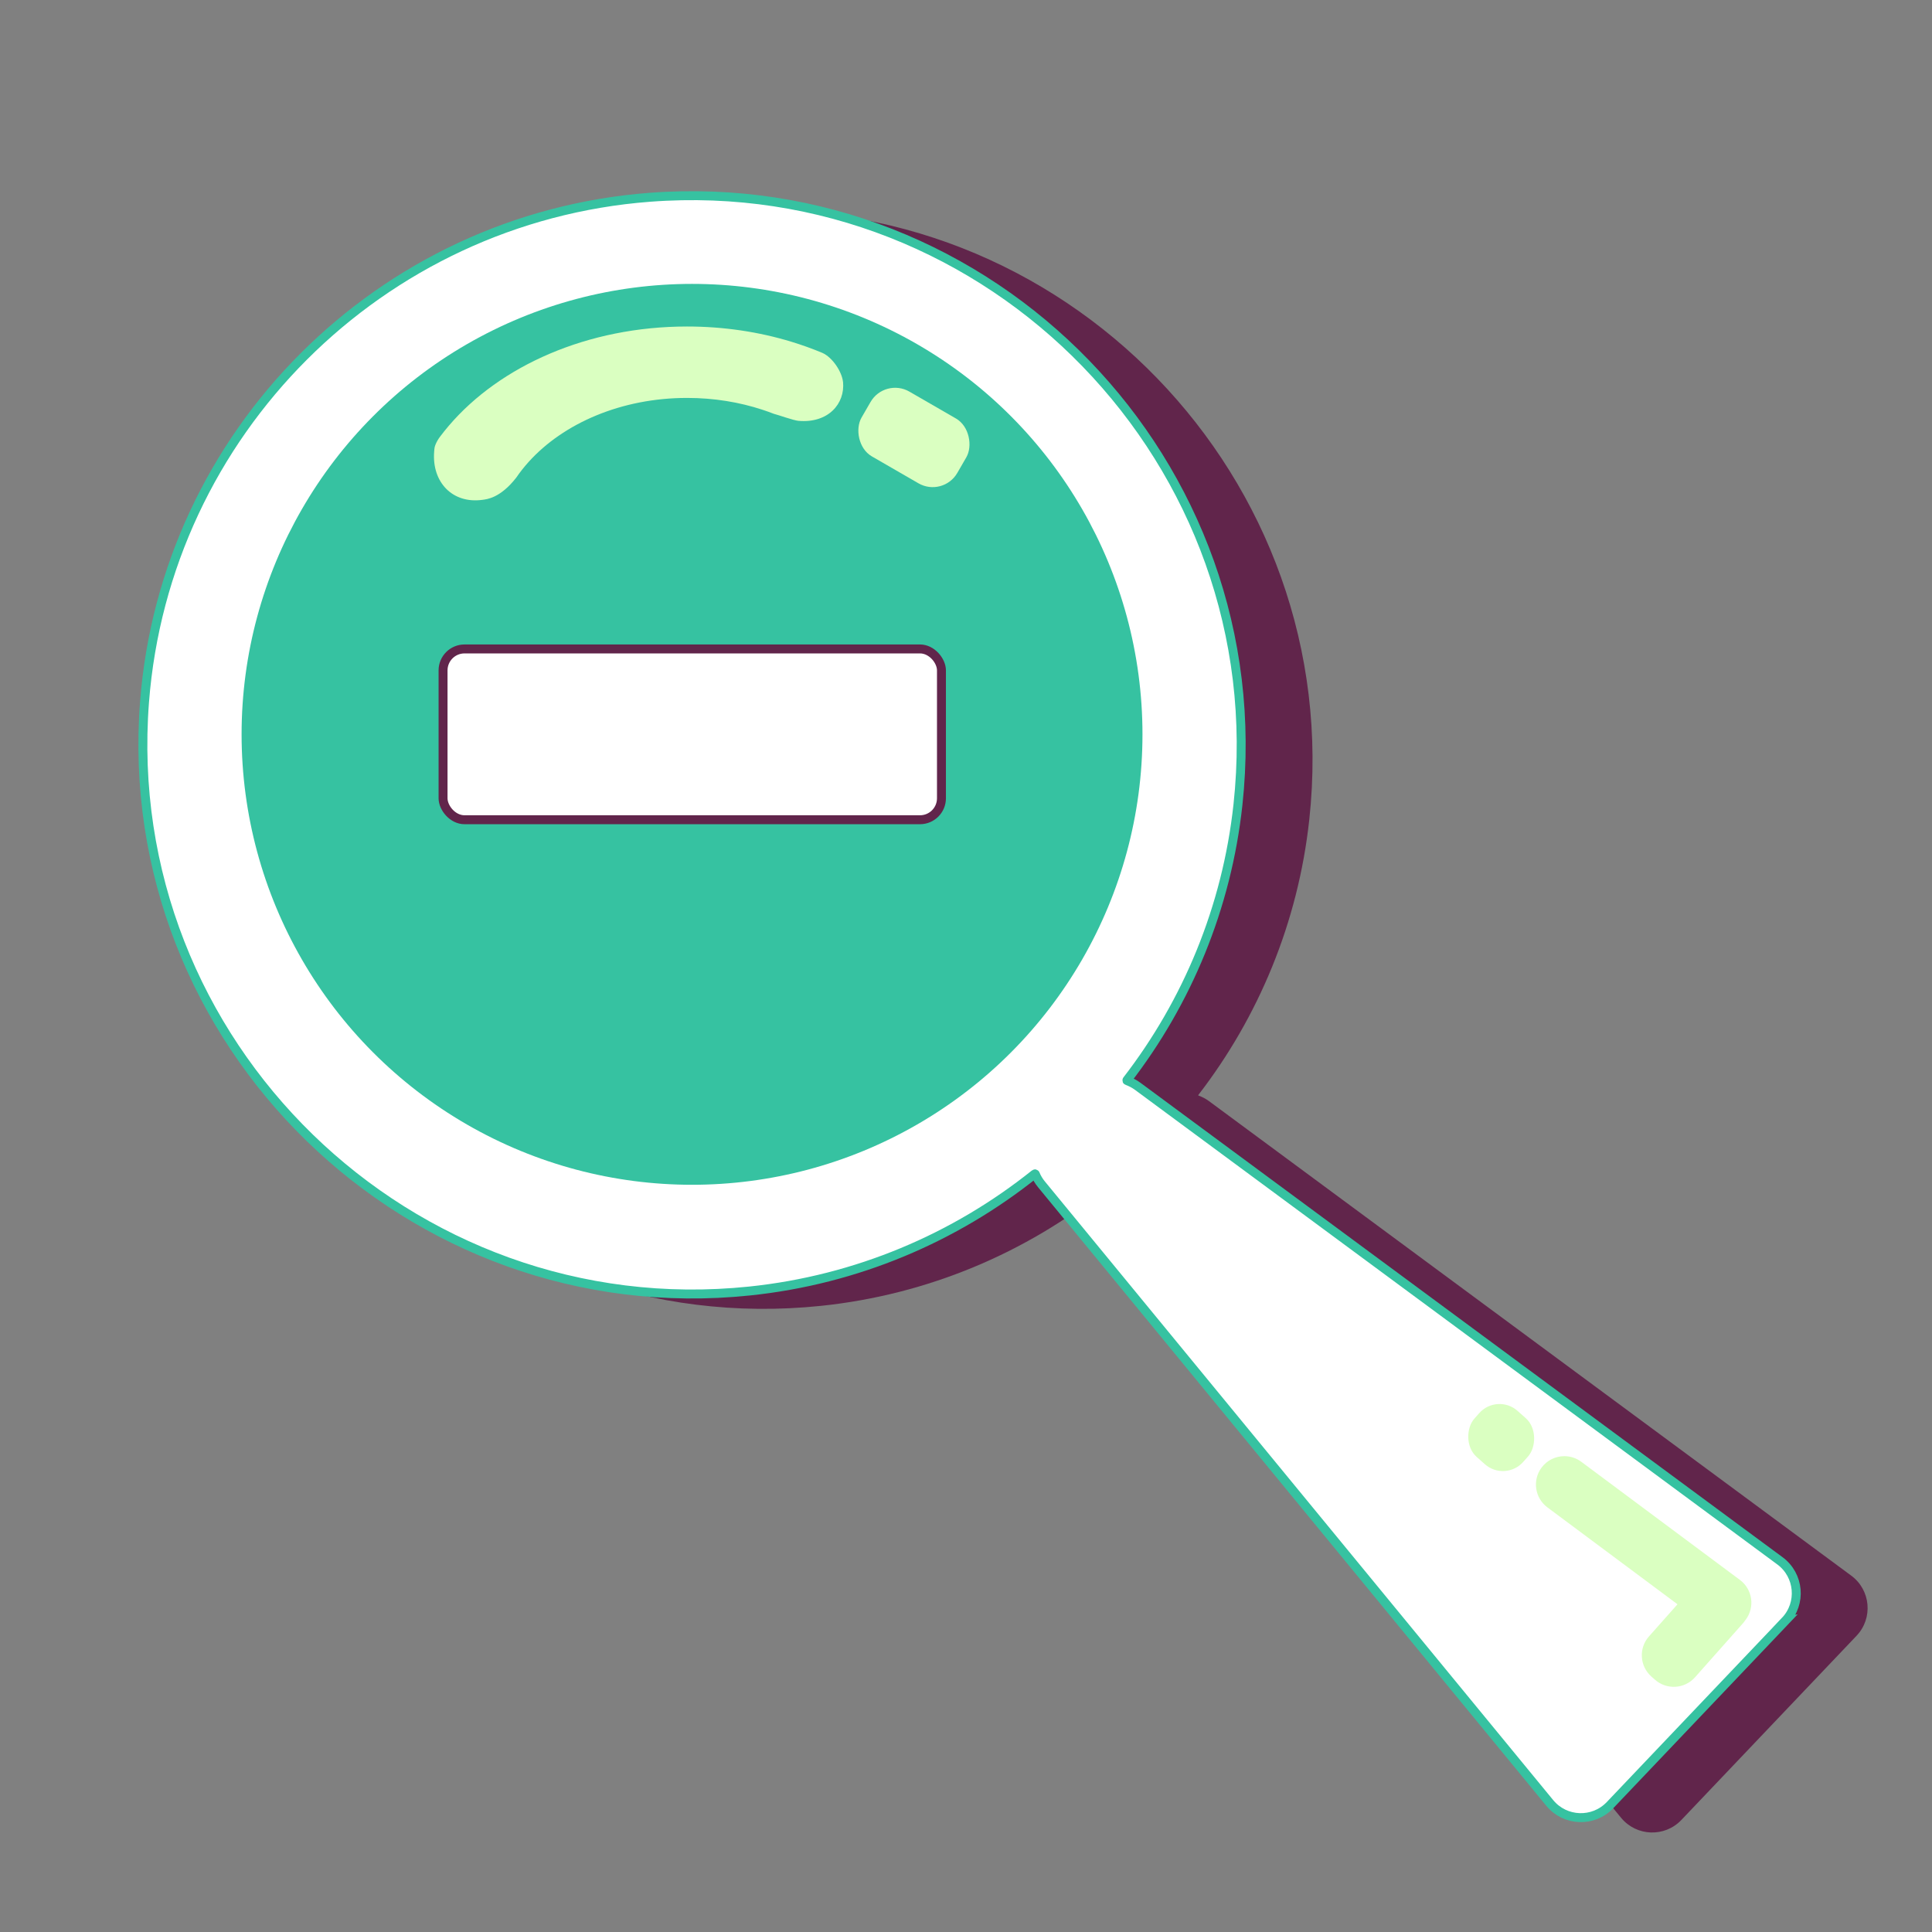 <?xml version="1.0" encoding="UTF-8"?>
<svg id="ZoomOut" xmlns="http://www.w3.org/2000/svg" viewBox="0 0 1080 1080">
  <rect x="0" y="0" width="1080" height="1080" fill="#808080" stroke="none"/>
  <defs>
    <style>
      .cls-1 {
        fill: #36c2a1;
      }

      .cls-2 {
        stroke: #36c2a1;
      }

      .cls-2, .cls-3 {
        fill: #fff;
        stroke-miterlimit: 10;
        stroke-width: 5px;
      }

      .cls-4 {
        fill: #61254b;
      }

      .cls-3 {
        stroke: #61254b;
      }

      .cls-5 {
        fill: #daffc1;
      }
    </style>
  </defs>
  <g id="Sombra">
    <path class="cls-4" d="M1037.82,914.41l-97.93,102.97c-9.32,9.8-25.1,9.22-33.69-1.22l-284.17-345.85c-1.45-1.76-2.59-3.68-3.41-5.69-.05-.13-.21-.17-.31-.08-44.64,35.7-99.44,59.19-159.38,65.44-190.16,19.83-352.95-138.6-338.26-329.23,11.6-150.54,131.79-270.66,282.35-282.16,191.07-14.59,349.54,149.04,328.88,339.56-6.25,57.6-28.42,110.42-62.04,153.96-.09.11-.04.27.09.31,2.07.73,4.06,1.77,5.91,3.13l359.02,265.26c10.88,8.04,12.26,23.8,2.93,33.6Z"/>
  </g>
  <g id="Lupa">
    <path class="cls-2" d="M997.94,906.11l-97.93,102.97c-9.32,9.8-25.1,9.22-33.69-1.22l-284.17-345.85c-1.45-1.76-2.59-3.68-3.41-5.69-.05-.13-.21-.17-.31-.08-44.64,35.7-99.44,59.19-159.38,65.44-190.16,19.83-352.95-138.6-338.26-329.23C92.39,241.91,212.57,121.79,363.14,110.29c191.07-14.59,349.54,149.04,328.88,339.56-6.25,57.6-28.42,110.42-62.04,153.96-.09.11-.04.27.09.31,2.07.73,4.06,1.77,5.91,3.13l359.02,265.26c10.88,8.04,12.26,23.8,2.93,33.6Z"/>
  </g>
  <g id="Lente">
    <circle class="cls-1" cx="386.85" cy="410.5" r="251.8"/>
  </g>
  <g id="Menos">
    <rect class="cls-3" x="247.67" y="362.76" width="278.61" height="95.48" rx="12" ry="12"/>
  </g>
  <g id="Brillo">
    <path class="cls-5" d="M471.27,213.53c1.17,12.09-8.22,23.18-24.95,21.72-2.76-.24-11.24-3.31-13.76-3.93-2.05-.8-4.15-1.56-6.28-2.25-12.96-4.27-27.23-6.63-42.21-6.63-36.69,0-69.11,14.17-88.61,35.83-2.52,2.8-4.82,5.72-6.89,8.75-8.99,11.51-16.5,12.06-18.87,12.39-16.76,2.33-28.31-9.87-27.01-26.85.15-1.99.19-2.71.89-4.34.61-1.41,1.39-2.75,2.31-3.98,1.62-2.16,3.32-4.28,5.1-6.36,28.55-33.36,77.49-55.36,133.07-55.36,20.57,0,40.23,3.01,58.28,8.5,5.97,1.82,11.76,3.9,17.35,6.24,5.78,2.55,11.02,10.72,11.56,16.28Z"/>
    <rect class="cls-5" x="479.98" y="223.63" width="61.83" height="41.85" rx="15.88" ry="15.88" transform="translate(831.06 711.78) rotate(-150)"/>
    <path class="cls-5" d="M975.88,905.41c-.13.17-.26.34-.4.5-.37.56-.79,1.1-1.25,1.62l-26.7,30.08c-5.82,6.56-15.86,7.16-22.42,1.34l-1.99-1.76c-6.56-5.83-7.16-15.86-1.34-22.42l15.95-17.97-72.73-54.17c-7.04-5.24-8.49-15.19-3.26-22.22,3.12-4.19,7.9-6.4,12.75-6.4,3.3,0,6.63,1.03,9.48,3.15l88.66,66.03c7.03,5.23,8.49,15.18,3.25,22.22Z"/>
    <rect class="cls-5" x="820.93" y="786.38" width="36.48" height="34.42" rx="15.15" ry="15.15" transform="translate(933.39 1961.65) rotate(-138.41)"/>
  </g>
</svg>